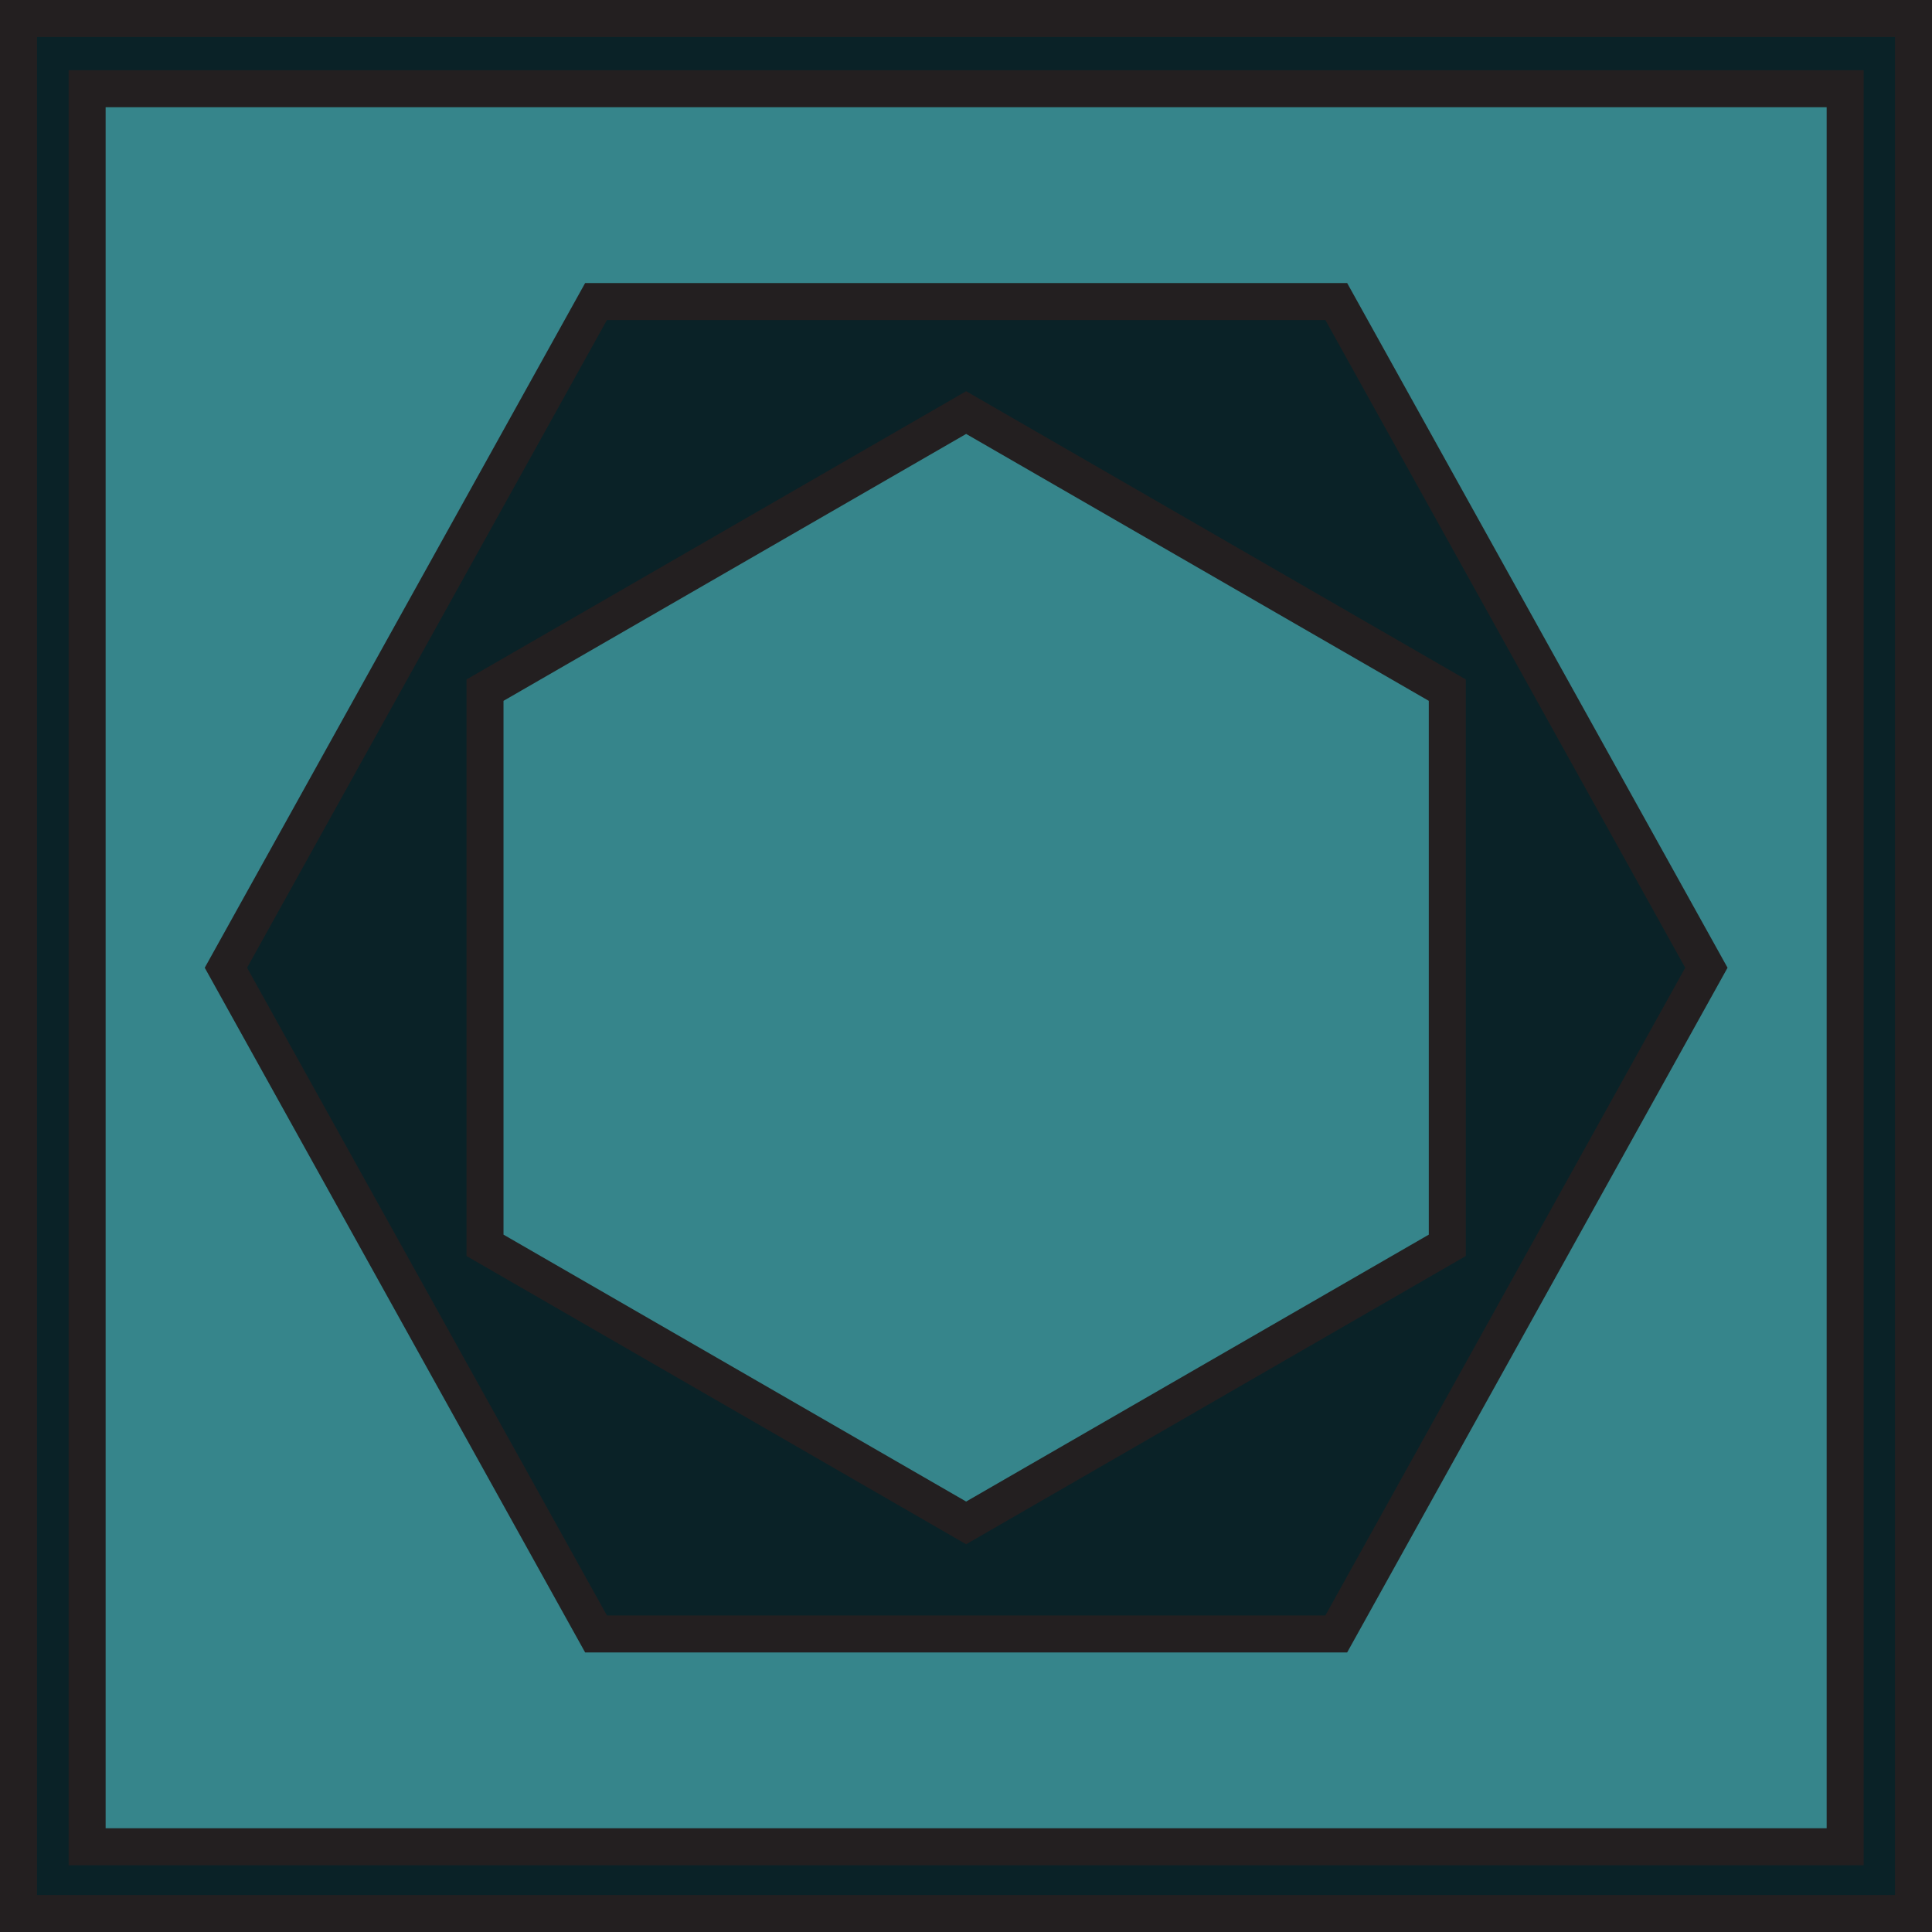 <svg viewBox="0 0 522 522" xmlns="http://www.w3.org/2000/svg"><g stroke="#231f20" stroke-miterlimit="10" stroke-width="10"><path d="m5 5h512v512h-512z" fill="#0a2227"/><path d="m23.54 23.97h475v475h-475z" fill="#36858b"/><path d="m361.04 81.47 100 180-100 180h-200l-100-180 100-180z" fill="#0a2227"/><path d="m131.04 186.47 130-75 130 75v150l-130 75-130-75z" fill="#36858b"/></g></svg>